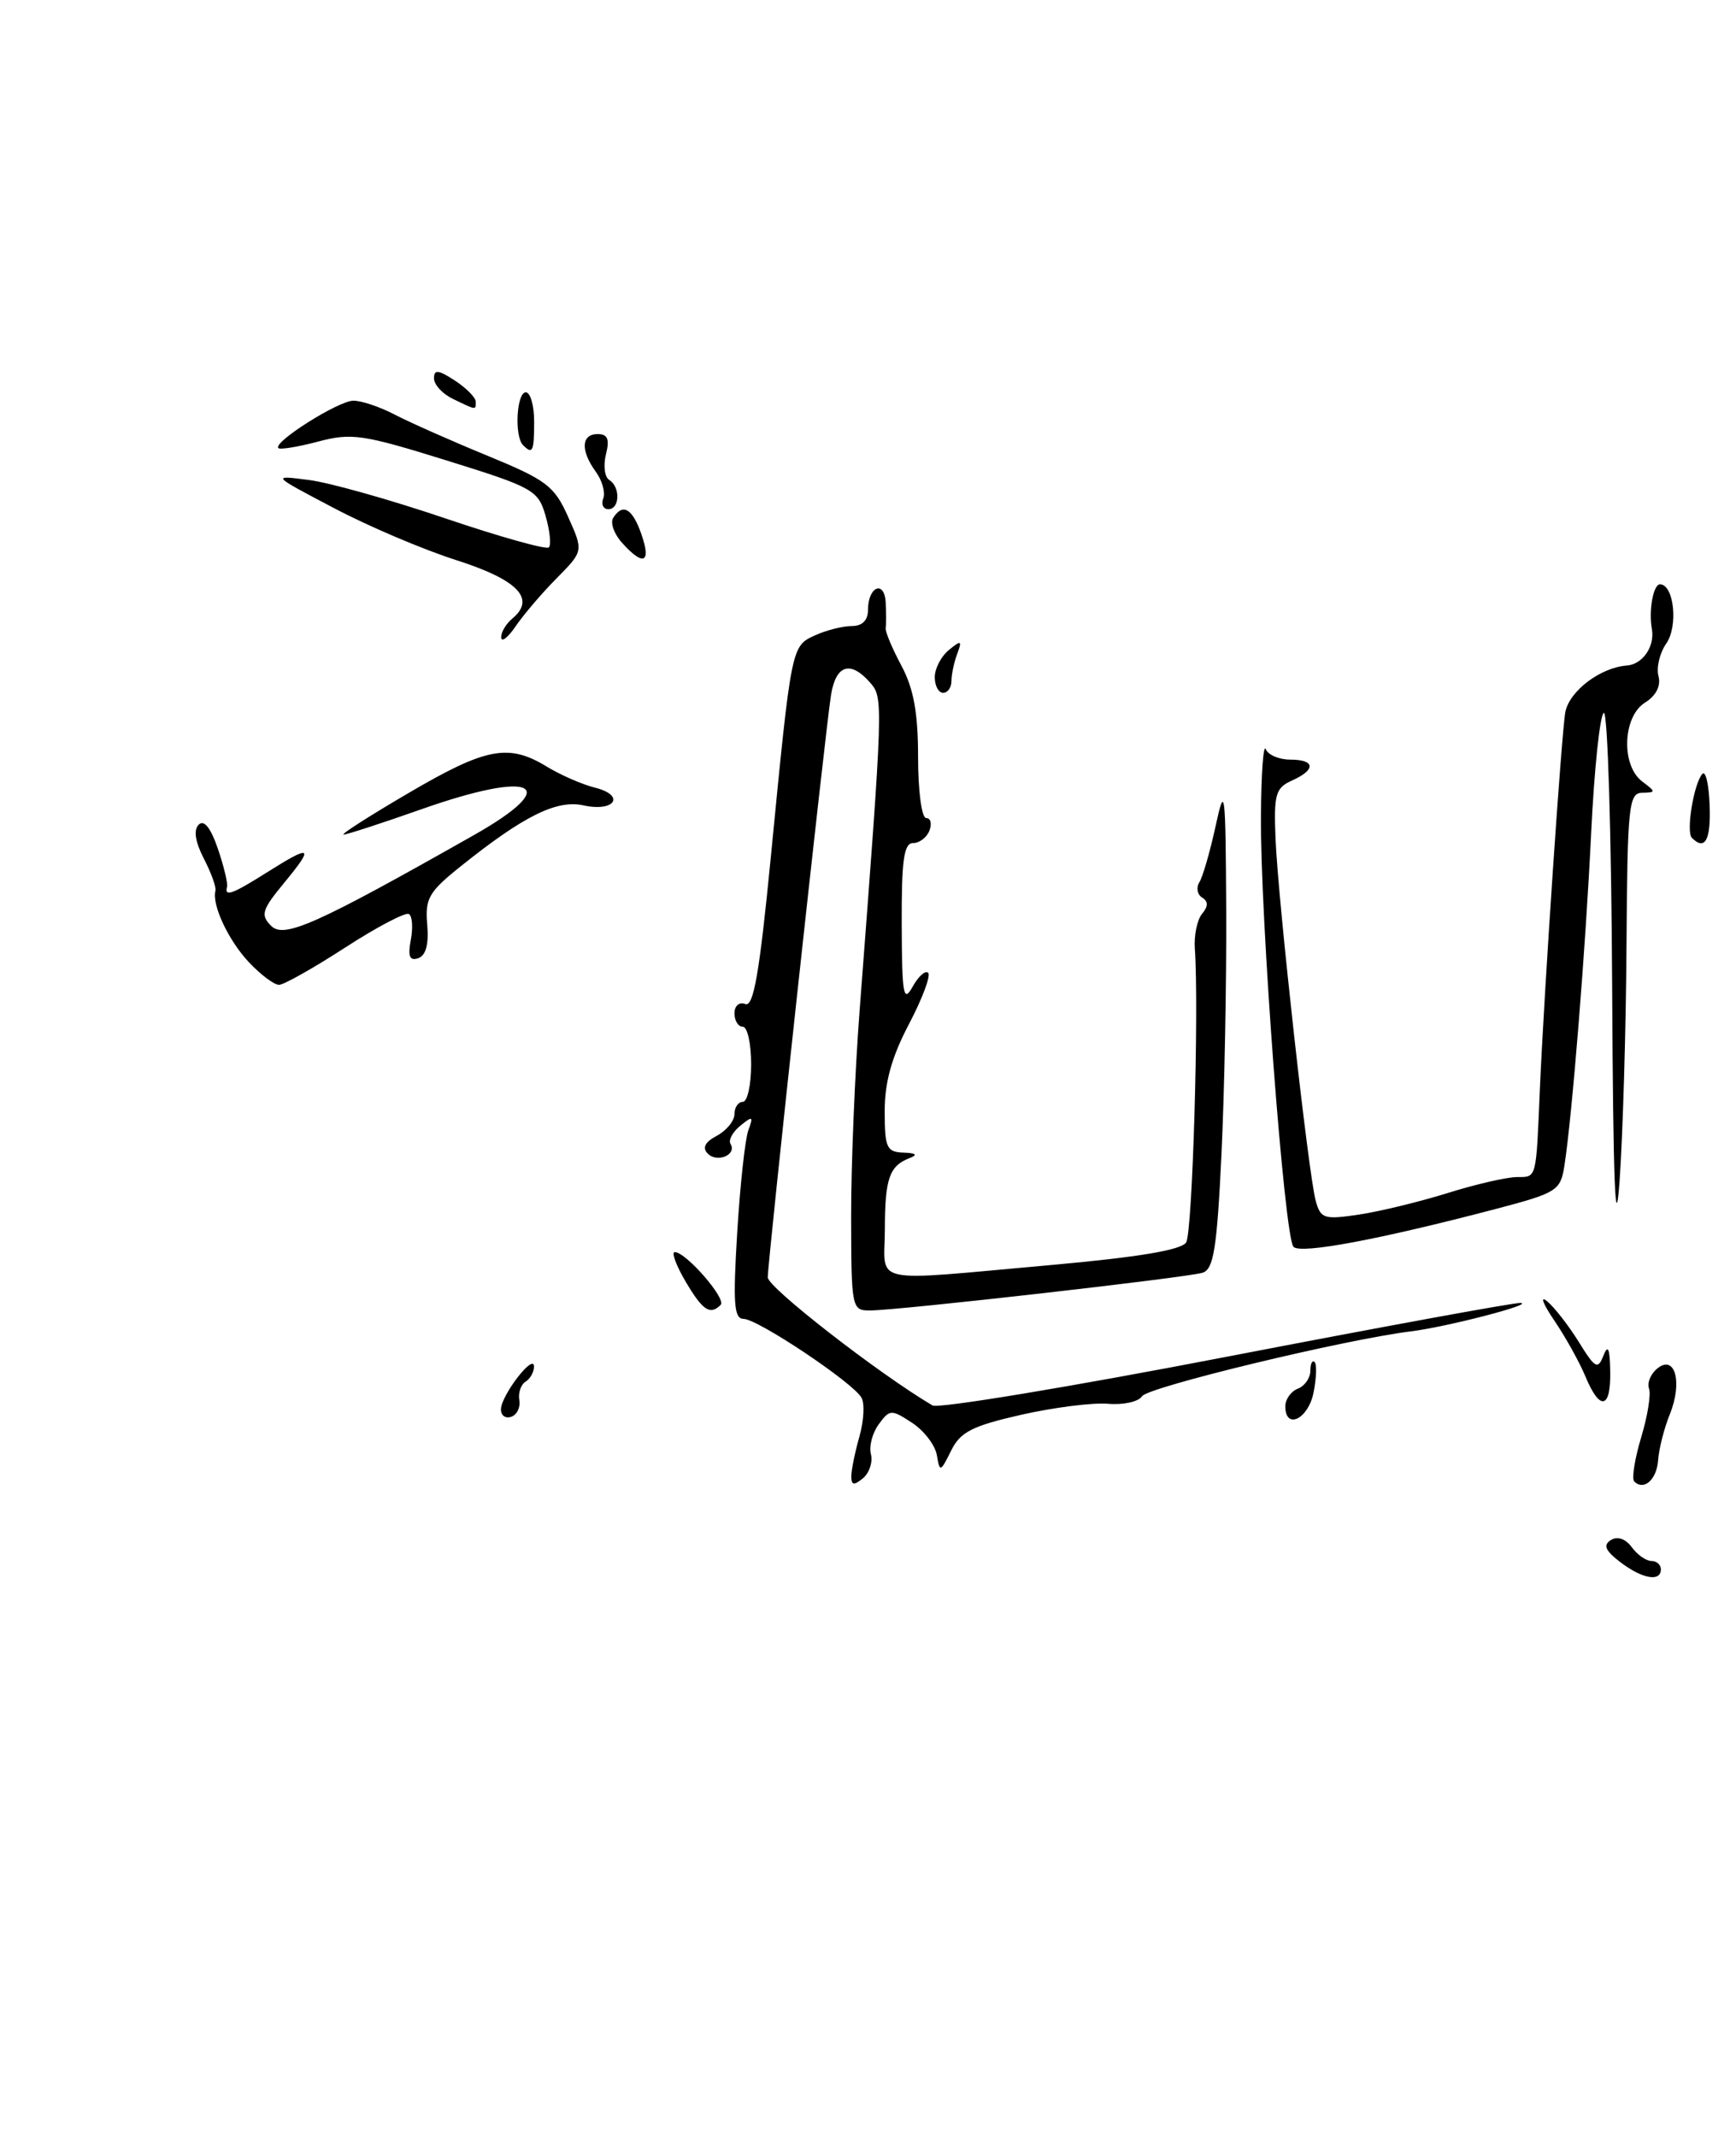 <?xml version="1.0" encoding="UTF-8" standalone="no"?>
<!DOCTYPE svg PUBLIC "-//W3C//DTD SVG 1.1//EN" "http://www.w3.org/Graphics/SVG/1.1/DTD/svg11.dtd" >
<svg xmlns="http://www.w3.org/2000/svg" xmlns:xlink="http://www.w3.org/1999/xlink" version="1.1" viewBox="0 0 208 256">
 <g >
 <path fill="currentColor"
d=" M 194.11 187.12 C 192.32 185.74 192.05 185.09 193.02 184.49 C 193.80 184.00 194.77 184.34 195.51 185.35 C 196.18 186.26 197.23 187.00 197.86 187.00 C 198.49 187.00 199.00 187.45 199.00 188.00 C 199.00 189.55 196.75 189.14 194.11 187.12 Z  M 102.00 176.87 C 102.00 176.11 102.44 173.96 102.97 172.10 C 103.50 170.24 103.62 168.14 103.22 167.44 C 102.21 165.63 90.79 158.01 89.10 158.00 C 87.94 158.00 87.81 156.16 88.33 147.63 C 88.68 141.92 89.28 136.41 89.67 135.38 C 90.29 133.72 90.17 133.66 88.70 134.86 C 87.78 135.61 87.25 136.59 87.53 137.04 C 88.32 138.33 85.94 139.34 84.81 138.21 C 84.11 137.51 84.46 136.82 85.89 136.06 C 87.05 135.44 88.00 134.27 88.00 133.46 C 88.00 132.66 88.45 132.00 89.00 132.00 C 89.55 132.00 90.00 129.97 90.00 127.50 C 90.00 125.03 89.55 123.00 89.00 123.00 C 88.45 123.00 88.00 122.28 88.00 121.39 C 88.00 120.49 88.57 120.00 89.30 120.28 C 90.29 120.67 91.00 116.56 92.36 102.64 C 94.83 77.29 94.81 77.41 97.66 76.11 C 99.00 75.50 100.97 75.00 102.05 75.00 C 103.31 75.00 104.00 74.32 104.00 73.06 C 104.00 70.25 105.98 69.44 106.12 72.19 C 106.18 73.46 106.18 74.84 106.12 75.25 C 106.05 75.67 106.90 77.68 108.00 79.74 C 109.47 82.49 110.00 85.38 110.00 90.74 C 110.00 94.75 110.43 98.00 110.97 98.00 C 111.50 98.00 111.68 98.68 111.36 99.50 C 111.05 100.33 110.16 101.00 109.39 101.00 C 108.30 101.00 108.01 103.07 108.04 110.75 C 108.07 119.16 108.24 120.19 109.34 118.22 C 110.03 116.96 110.88 116.21 111.21 116.54 C 111.54 116.88 110.51 119.64 108.91 122.68 C 106.85 126.60 106.00 129.63 106.00 133.10 C 106.00 137.49 106.23 138.01 108.25 138.08 C 109.75 138.13 110.00 138.35 109.00 138.73 C 106.56 139.66 106.03 141.18 106.02 147.25 C 106.00 154.00 103.78 153.52 125.89 151.55 C 136.39 150.61 141.54 149.75 142.12 148.84 C 142.88 147.64 143.67 120.84 143.16 113.63 C 143.05 112.05 143.44 110.17 144.03 109.47 C 144.78 108.56 144.78 107.99 144.03 107.52 C 143.45 107.16 143.30 106.33 143.71 105.68 C 144.11 105.03 144.98 102.03 145.64 99.00 C 146.76 93.85 146.84 94.50 146.92 109.09 C 146.96 117.67 146.71 130.82 146.35 138.32 C 145.81 149.59 145.41 152.05 144.09 152.47 C 142.25 153.05 107.66 156.98 104.25 156.99 C 102.05 157.00 102.00 156.75 101.98 145.75 C 101.97 139.56 102.43 128.43 103.00 121.00 C 105.85 83.61 105.85 83.61 104.23 81.75 C 101.89 79.09 100.15 79.65 99.57 83.25 C 98.88 87.59 91.99 151.08 91.99 153.03 C 92.00 154.24 105.29 164.57 111.73 168.37 C 112.41 168.77 128.24 166.15 146.90 162.55 C 165.57 158.95 181.44 156.04 182.17 156.09 C 183.99 156.20 173.33 158.97 169.00 159.50 C 161.04 160.49 137.51 166.17 136.83 167.27 C 136.43 167.92 134.59 168.33 132.76 168.17 C 130.92 168.01 126.23 168.61 122.34 169.49 C 116.45 170.83 115.06 171.55 113.95 173.80 C 112.68 176.37 112.60 176.39 112.25 174.33 C 112.05 173.13 110.71 171.38 109.27 170.44 C 106.79 168.82 106.60 168.83 105.29 170.62 C 104.53 171.65 104.10 173.27 104.35 174.21 C 104.59 175.16 104.16 176.45 103.40 177.09 C 102.32 177.98 102.00 177.93 102.00 176.87 Z  M 195.80 177.47 C 195.49 177.15 195.86 174.79 196.63 172.22 C 197.41 169.65 197.83 167.01 197.58 166.35 C 197.33 165.69 197.76 164.61 198.55 163.96 C 200.68 162.19 201.63 165.55 200.08 169.40 C 199.39 171.10 198.76 173.59 198.67 174.92 C 198.50 177.26 196.97 178.63 195.80 177.47 Z  M 60.02 168.83 C 60.05 167.15 63.95 162.08 63.98 163.69 C 63.99 164.35 63.54 165.17 62.97 165.52 C 62.41 165.87 62.07 166.86 62.22 167.72 C 62.38 168.59 61.94 169.49 61.25 169.73 C 60.56 169.97 60.01 169.57 60.02 168.83 Z  M 154.00 168.47 C 154.00 167.63 154.68 166.68 155.50 166.36 C 156.32 166.05 157.00 165.08 157.00 164.23 C 157.00 163.37 157.23 162.89 157.51 163.17 C 157.79 163.45 157.73 165.10 157.38 166.84 C 156.75 170.01 154.00 171.34 154.00 168.47 Z  M 189.96 164.90 C 189.25 163.19 187.57 160.17 186.22 158.18 C 184.86 156.18 184.48 155.15 185.37 155.89 C 186.25 156.62 187.96 158.82 189.17 160.77 C 191.11 163.92 191.45 164.11 192.11 162.41 C 192.66 161.01 192.88 161.51 192.93 164.25 C 193.02 168.81 191.70 169.09 189.96 164.90 Z  M 82.13 153.50 C 81.00 151.57 80.42 150.00 80.85 150.00 C 82.19 150.00 87.06 155.60 86.35 156.32 C 85.08 157.59 84.20 157.01 82.13 153.50 Z  M 193.16 118.19 C 193.07 99.87 192.62 85.12 192.16 85.40 C 191.69 85.69 191.02 92.12 190.65 99.70 C 189.99 113.52 188.36 133.77 187.44 139.65 C 186.97 142.64 186.56 142.90 179.22 144.83 C 165.27 148.49 155.86 150.26 154.98 149.37 C 153.89 148.26 150.97 109.61 151.08 97.60 C 151.12 92.59 151.38 89.06 151.66 89.75 C 151.94 90.44 153.25 91.00 154.58 91.00 C 157.60 91.00 157.70 92.21 154.79 93.51 C 152.83 94.39 152.61 95.15 152.83 100.50 C 153.14 107.96 156.77 140.66 157.64 143.84 C 158.23 146.00 158.64 146.13 162.85 145.50 C 165.36 145.12 170.13 143.96 173.46 142.92 C 176.78 141.88 180.51 141.02 181.75 141.01 C 184.14 141.00 184.04 141.37 184.50 130.50 C 185.00 118.87 187.13 87.32 187.56 85.26 C 188.09 82.74 191.77 79.97 194.91 79.73 C 196.82 79.59 198.29 77.45 197.92 75.35 C 197.52 73.14 198.09 70.00 198.89 70.00 C 200.57 70.00 201.10 75.02 199.64 77.10 C 198.86 78.22 198.44 79.97 198.71 80.99 C 199.02 82.17 198.43 83.34 197.10 84.17 C 194.42 85.84 194.21 91.68 196.75 93.61 C 198.42 94.87 198.42 94.94 196.75 94.97 C 195.15 95.00 194.99 96.59 194.88 113.25 C 194.82 123.29 194.44 136.00 194.05 141.50 C 193.54 148.52 193.28 141.58 193.16 118.19 Z  M 29.80 115.25 C 27.35 112.63 25.37 108.39 25.81 106.72 C 25.93 106.29 25.30 104.55 24.42 102.85 C 23.39 100.85 23.17 99.43 23.81 98.79 C 24.44 98.16 25.24 99.16 26.10 101.66 C 26.82 103.77 27.32 105.84 27.20 106.25 C 26.87 107.48 27.83 107.13 32.00 104.50 C 37.34 101.13 37.69 101.34 34.08 105.72 C 31.37 109.00 31.19 109.61 32.49 110.92 C 34.04 112.47 37.93 110.72 56.77 100.05 C 67.56 93.94 64.00 92.18 50.51 96.94 C 45.74 98.62 41.54 99.99 41.17 99.98 C 40.80 99.96 44.32 97.71 48.99 94.98 C 58.23 89.56 60.93 89.05 65.50 91.83 C 67.15 92.84 69.76 93.98 71.29 94.36 C 74.99 95.29 73.67 97.31 69.90 96.48 C 66.70 95.78 62.74 97.74 55.19 103.79 C 51.37 106.84 50.91 107.65 51.19 110.78 C 51.39 113.12 51.03 114.47 50.11 114.79 C 49.08 115.14 48.85 114.58 49.22 112.61 C 49.50 111.15 49.40 109.75 49.00 109.50 C 48.59 109.25 45.16 111.05 41.38 113.50 C 37.60 115.95 34.02 117.97 33.44 117.98 C 32.85 117.99 31.22 116.76 29.80 115.25 Z  M 202.72 100.38 C 201.99 99.66 202.94 93.86 203.97 92.71 C 204.36 92.28 204.75 93.97 204.84 96.46 C 205.00 100.63 204.29 101.95 202.72 100.38 Z  M 112.00 81.12 C 112.00 80.09 112.76 78.63 113.69 77.87 C 115.17 76.66 115.29 76.72 114.69 78.33 C 114.31 79.34 114.00 80.80 114.00 81.58 C 114.00 82.36 113.55 83.00 113.00 83.00 C 112.45 83.00 112.00 82.16 112.00 81.12 Z  M 60.05 76.37 C 60.02 75.75 60.63 74.72 61.40 74.09 C 64.23 71.73 62.05 69.46 54.69 67.11 C 50.73 65.85 44.12 63.04 40.00 60.86 C 32.50 56.92 32.50 56.92 37.00 57.50 C 39.48 57.81 46.84 59.89 53.36 62.10 C 59.88 64.31 65.46 65.87 65.76 65.58 C 66.06 65.28 65.88 63.58 65.37 61.80 C 64.49 58.72 63.90 58.39 53.47 55.15 C 43.48 52.04 42.11 51.84 38.12 52.90 C 35.70 53.54 33.56 53.89 33.35 53.68 C 32.66 52.99 40.56 48.00 42.35 48.00 C 43.31 48.00 45.54 48.75 47.30 49.67 C 49.06 50.59 54.04 52.80 58.37 54.58 C 65.47 57.50 66.42 58.21 68.07 61.92 C 69.91 66.02 69.91 66.02 66.71 69.26 C 64.94 71.04 62.74 73.63 61.80 75.00 C 60.87 76.38 60.08 76.99 60.05 76.37 Z  M 74.56 65.06 C 73.59 64.00 73.10 62.65 73.46 62.06 C 74.60 60.23 75.77 60.89 76.85 64.00 C 78.05 67.44 77.10 67.88 74.56 65.06 Z  M 72.28 59.71 C 72.55 59.00 72.15 57.56 71.39 56.52 C 69.54 53.98 69.63 52.00 71.61 52.00 C 72.81 52.00 73.06 52.61 72.60 54.44 C 72.27 55.78 72.44 57.16 73.00 57.50 C 74.35 58.34 74.27 61.00 72.89 61.00 C 72.28 61.00 72.01 60.42 72.28 59.71 Z  M 62.67 53.33 C 61.61 52.28 61.89 47.00 63.00 47.00 C 63.55 47.00 64.00 48.58 64.00 50.50 C 64.00 54.10 63.82 54.48 62.67 53.33 Z  M 54.25 47.78 C 53.01 47.18 52.00 46.08 52.00 45.32 C 52.00 44.24 52.51 44.29 54.50 45.59 C 55.88 46.49 57.00 47.63 57.00 48.12 C 57.00 49.15 57.13 49.17 54.25 47.78 Z "/>
</g>
</svg>